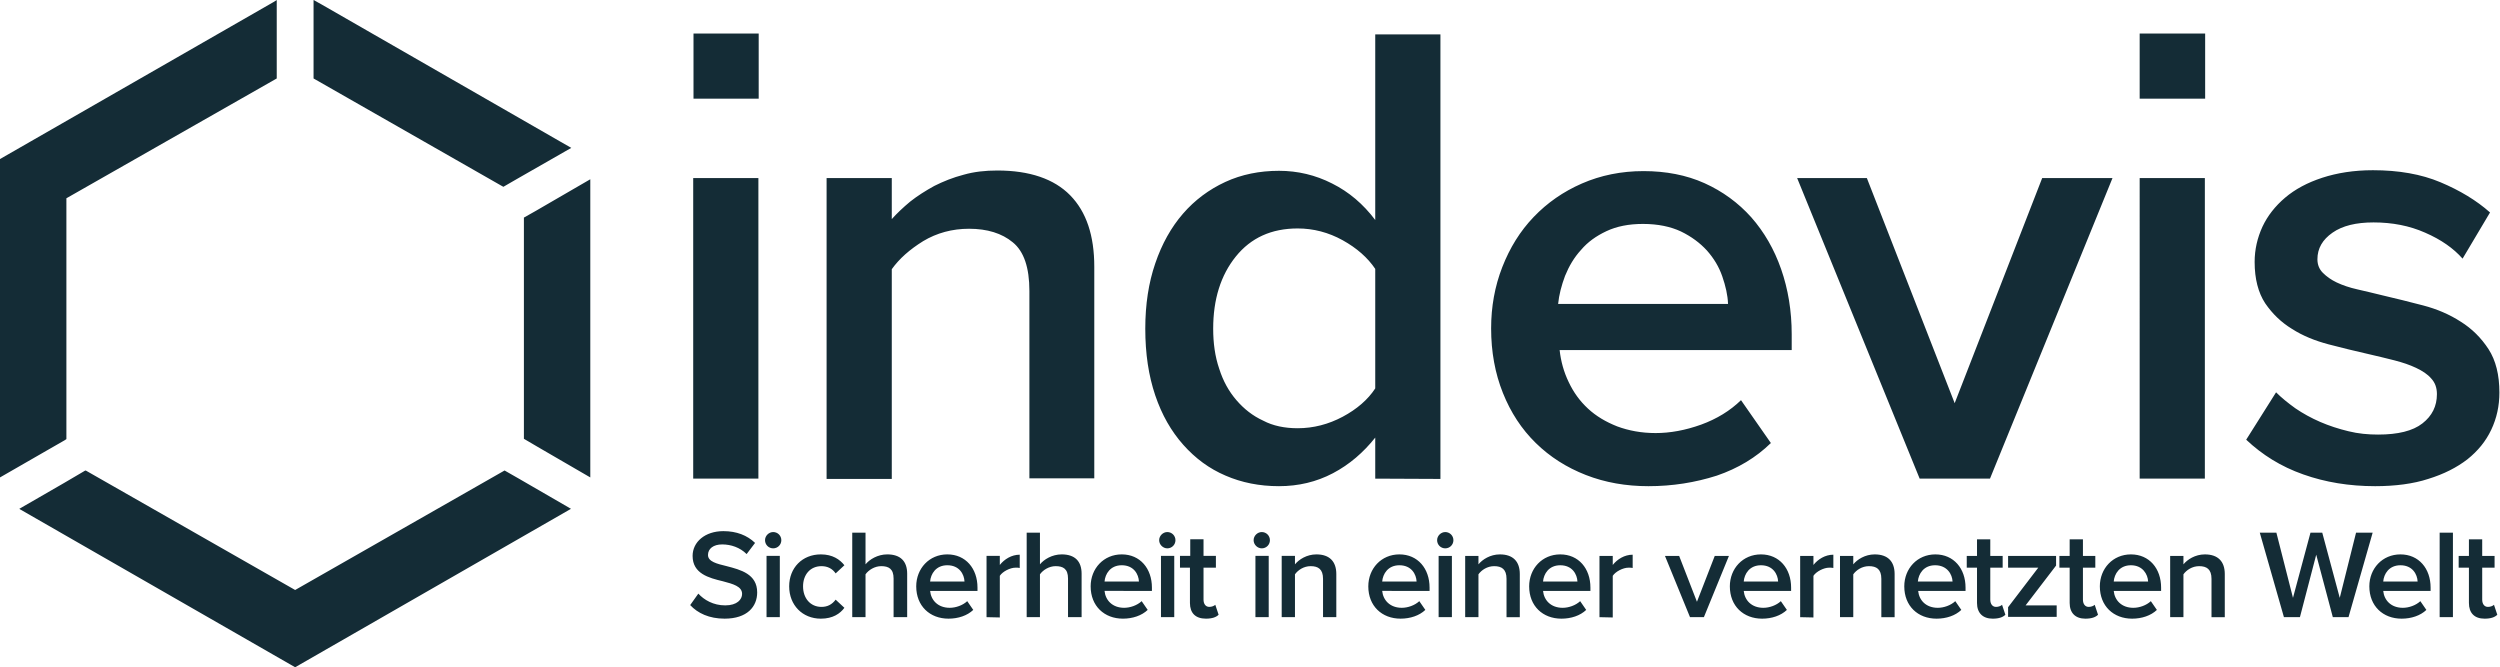 <?xml version="1.0" ?>
<svg xmlns="http://www.w3.org/2000/svg" viewBox="0 0 828.4 221.1">
	<style>.st0{fill:#142c36}</style>
	<path class="st0" d="M229.7 158.6V59h21.6v99.6h-21.6zm21.7-125.9V11.1h-21.6v21.6h21.6zm89.7 125.9V96.4c0-7.7-1.8-13.1-5.5-16.1-3.6-3-8.5-4.5-14.5-4.5-5.6 0-10.7 1.4-15.2 4.1-4.5 2.8-7.9 5.8-10.4 9.3v69.5h-21.6V59h21.6v13.6c1.7-1.9 3.7-3.8 6.1-5.8 2.4-1.9 5.1-3.6 8-5.2 3-1.5 6.2-2.8 9.7-3.7 3.5-1 7.2-1.4 11.2-1.4 10.7 0 18.8 2.8 24.1 8.2 5.4 5.5 8 13.4 8 23.7v70.1h-21.5v.1zm114.6 0V145c-3.9 4.9-8.5 8.9-14 11.8-5.5 2.9-11.5 4.3-17.9 4.3-6.5 0-12.4-1.2-17.7-3.5-5.4-2.3-10-5.7-14-10.2s-7.1-9.9-9.3-16.4c-2.2-6.5-3.3-13.8-3.3-22.1 0-8 1.1-15.2 3.3-21.6 2.2-6.5 5.3-12 9.2-16.5 3.9-4.5 8.6-8 14-10.5s11.4-3.7 17.8-3.7c6.2 0 12.1 1.4 17.6 4.2 5.6 2.8 10.3 6.8 14.3 12.1V11.4h21.6v147.3l-21.6-.1zM430 141.9c5.2 0 10.2-1.3 14.9-3.8 4.7-2.5 8.4-5.7 10.8-9.4V89.1c-2.5-3.7-6.1-6.9-10.8-9.5-4.7-2.6-9.7-3.9-14.9-3.9-8.7 0-15.5 3.1-20.5 9.3-5 6.2-7.5 14.2-7.5 23.9 0 4.8.6 9.2 2 13.3 1.3 4.1 3.2 7.5 5.7 10.4s5.4 5.2 8.9 6.8c3.2 1.7 7.1 2.5 11.4 2.5zm116.2 19.2c-7.4 0-14.3-1.2-20.7-3.7s-11.9-6-16.6-10.6c-4.7-4.6-8.3-10.1-10.9-16.6s-3.9-13.6-3.9-21.4c0-7.1 1.2-13.9 3.7-20.3s5.9-11.9 10.4-16.6 9.8-8.4 16-11.1c6.2-2.7 13-4.1 20.4-4.1s14.2 1.3 20.2 4S576 67.2 580.3 72c4.3 4.9 7.6 10.6 9.9 17.2 2.3 6.6 3.5 13.8 3.5 21.6v5.2h-76.9c.4 3.7 1.4 7.3 3 10.6 1.6 3.4 3.7 6.3 6.4 8.8s5.9 4.4 9.7 5.9c3.8 1.4 8 2.2 12.7 2.2 4.8 0 9.8-.9 15.1-2.8 5.2-1.9 9.6-4.6 13.2-8.1l9.9 14.2c-4.9 4.8-10.9 8.4-17.9 10.8-7.2 2.3-14.7 3.5-22.7 3.5zm26.4-60.4c-.1-2.9-.8-5.9-1.9-9.1-1.1-3.2-2.8-6-5.1-8.6-2.3-2.5-5.1-4.6-8.6-6.3-3.4-1.6-7.6-2.5-12.6-2.5-4.7 0-8.7.8-12.1 2.4-3.4 1.6-6.2 3.6-8.4 6.2-2.3 2.5-4 5.4-5.3 8.6-1.2 3.2-2 6.3-2.3 9.3h56.3zm63.5 57.9L595.5 59h23.1l29.1 74.6 29-74.6H700l-40.6 99.6h-23.3zm150.9 2.5c-8.5 0-16.5-1.3-23.8-3.9-7.4-2.6-13.6-6.5-18.9-11.5l9.9-15.7c1.8 1.8 3.9 3.5 6.4 5.3 2.5 1.7 5.2 3.2 8.2 4.5s6.1 2.3 9.4 3.1c3.2.8 6.5 1.1 9.8 1.1 6.6 0 11.5-1.2 14.7-3.7s4.8-5.7 4.8-9.7c0-2.1-.6-3.8-1.9-5.2-1.2-1.4-2.9-2.5-5-3.5s-4.5-1.8-7.2-2.5c-2.8-.7-5.6-1.4-8.7-2.1-4.3-1-8.6-2-13.1-3.2s-8.5-2.8-12.1-5.1c-3.6-2.2-6.5-5-8.9-8.5-2.3-3.5-3.5-8.1-3.5-13.7 0-4.1.9-8 2.6-11.7 1.7-3.6 4.2-6.8 7.5-9.6s7.4-5 12.3-6.6c4.9-1.6 10.5-2.5 16.8-2.5 8.5 0 16 1.3 22.4 4s11.9 6 16.4 10L816 85.7c-3-3.4-7.1-6.3-12.4-8.6-5.2-2.3-10.9-3.4-17.1-3.4-5.8 0-10.3 1.1-13.6 3.4s-5 5.2-5 8.8c0 1.8.6 3.3 1.8 4.5s2.7 2.3 4.6 3.2c1.9.9 4.2 1.7 6.9 2.3 2.7.6 5.5 1.3 8.4 2 4.3 1 8.7 2.1 13.3 3.3 4.6 1.2 8.8 3 12.5 5.4 3.7 2.3 6.8 5.4 9.2 9.1s3.6 8.5 3.6 14.4c0 4.4-.9 8.5-2.7 12.3s-4.4 7-7.9 9.8c-3.5 2.7-7.8 4.9-13 6.5-4.9 1.6-10.9 2.4-17.6 2.4zm-78-2.5V59h21.6v99.6H709zm21.7-125.9V11.1H709v21.6h21.7zM22 143.9v1.6l-.6.4-6.1 3.5L0 158.2V52.7L90.6.7l1.1-.7v26L22 65.7v78.2zm145.2 12l-69.4 39.6-69.4-39.6-.3.1-.5.3-6.3 3.7-14.9 8.6.3.2 91.1 52.3 91.4-52.5-17.1-9.9-4.9-2.8zm6.4-12.6V72.1l3.9-2.2 18.1-10.5v98.8l-17.4-10.1-4.6-2.7v-2.1zm-7.7-81.9l.9.5 4.5-2.6 18-10.3-3.5-2-79.2-45.5-2.7-1.5v26l.7.4 61.3 35zm62.8 139.1l2.7-3.8c1.9 2.1 5 3.9 8.9 3.9 4 0 5.6-2 5.6-3.8 0-2.5-3-3.3-6.4-4.2-4.6-1.1-10-2.5-10-8.4 0-4.6 4.1-8.2 10.2-8.2 4.4 0 7.9 1.4 10.5 3.9l-2.8 3.7c-2.2-2.2-5.2-3.2-8.1-3.2-2.9 0-4.7 1.4-4.7 3.5 0 2.2 2.9 2.9 6.2 3.7 4.6 1.2 10.1 2.6 10.1 8.7 0 4.7-3.3 8.7-10.8 8.7-5.1 0-8.9-1.8-11.4-4.5zm24.8-21.5c0-1.5 1.3-2.7 2.7-2.7 1.5 0 2.7 1.2 2.7 2.7s-1.2 2.7-2.7 2.7c-1.5 0-2.7-1.2-2.7-2.7zm.5 25.5v-20.3h4.4v20.3H254zm7.5-10.2c0-6.1 4.3-10.6 10.5-10.6 3.9 0 6.3 1.7 7.8 3.6l-2.9 2.7c-1.1-1.6-2.7-2.4-4.7-2.4-3.7 0-6.1 2.8-6.1 6.7s2.4 6.8 6.1 6.8c2 0 3.5-.8 4.7-2.4l2.9 2.7c-1.4 1.9-3.8 3.6-7.8 3.6-6.1 0-10.5-4.5-10.5-10.7zm34.6 10.2v-12.8c0-3.2-1.6-4.1-4.1-4.1-2.2 0-4.2 1.3-5.2 2.7v14.2h-4.4v-28h4.4V187c1.3-1.6 4-3.3 7.2-3.3 4.4 0 6.6 2.3 6.6 6.4v14.4h-4.5zm7.5-10.2c0-5.9 4.3-10.6 10.3-10.6 6.1 0 10 4.7 10 11v1.1h-15.7c.3 3.1 2.6 5.6 6.5 5.6 2 0 4.3-.8 5.8-2.2l2 2.9c-2 1.9-5 2.9-8.2 2.9-6.2 0-10.7-4.2-10.7-10.7zm10.3-7c-3.8 0-5.5 2.9-5.7 5.4h11.4c-.1-2.4-1.7-5.4-5.7-5.4zm13 17.2v-20.3h4.4v3c1.5-1.9 3.9-3.4 6.6-3.4v4.4c-.4-.1-.8-.1-1.4-.1-1.8 0-4.3 1.3-5.2 2.7v13.8l-4.4-.1zm27 0v-12.8c0-3.2-1.6-4.1-4.1-4.1-2.2 0-4.2 1.3-5.2 2.7v14.2h-4.4v-28h4.4V187c1.3-1.6 4-3.3 7.2-3.3 4.4 0 6.6 2.3 6.6 6.4v14.4h-4.5zm7.5-10.2c0-5.9 4.3-10.6 10.3-10.6 6.1 0 10 4.7 10 11v1.1H366c.3 3.1 2.6 5.6 6.5 5.6 2 0 4.3-.8 5.8-2.2l2 2.9c-2 1.9-5 2.9-8.2 2.9-6.2 0-10.7-4.2-10.7-10.7zm10.3-7c-3.8 0-5.5 2.9-5.7 5.4h11.4c-.1-2.4-1.7-5.4-5.7-5.4zm12.4-8.3c0-1.5 1.3-2.7 2.7-2.7 1.5 0 2.7 1.2 2.7 2.7s-1.2 2.7-2.7 2.7c-1.4 0-2.7-1.2-2.7-2.7zm.6 25.5v-20.3h4.4v20.3h-4.4zm9.6-4.7v-11.7H391v-3.9h3.4v-5.5h4.4v5.5h4.1v3.9h-4.1v10.6c0 1.4.7 2.4 1.9 2.4.8 0 1.6-.3 2-.7l1.1 3.3c-.8.8-2.1 1.3-4.2 1.3-3.5 0-5.3-1.9-5.3-5.2zm21.1-20.8c0-1.5 1.3-2.7 2.7-2.7 1.5 0 2.7 1.2 2.7 2.7s-1.2 2.7-2.7 2.7c-1.4 0-2.7-1.2-2.7-2.7zm.6 25.5v-20.3h4.4v20.3H416zm22.4 0v-12.7c0-3.2-1.6-4.2-4.1-4.2-2.3 0-4.2 1.3-5.2 2.7v14.2h-4.4v-20.3h4.4v2.8c1.3-1.6 3.9-3.3 7.1-3.3 4.4 0 6.6 2.4 6.6 6.5v14.3h-4.4zm15-10.2c0-5.9 4.3-10.6 10.3-10.6 6.1 0 10 4.7 10 11v1.1H458c.3 3.1 2.6 5.6 6.5 5.6 2 0 4.3-.8 5.8-2.2l2 2.9c-2 1.9-5 2.9-8.2 2.9-6.2 0-10.7-4.2-10.7-10.7zm10.3-7c-3.8 0-5.5 2.9-5.7 5.4h11.4c-.1-2.4-1.7-5.4-5.7-5.4zm12.5-8.3c0-1.5 1.3-2.7 2.7-2.7 1.5 0 2.7 1.2 2.7 2.7s-1.2 2.7-2.7 2.7c-1.5 0-2.7-1.2-2.7-2.7zm.5 25.5v-20.3h4.4v20.3h-4.4zm22.5 0v-12.7c0-3.2-1.6-4.2-4.1-4.2-2.3 0-4.2 1.3-5.2 2.7v14.2h-4.4v-20.3h4.4v2.8c1.3-1.6 3.9-3.3 7.1-3.3 4.4 0 6.6 2.4 6.6 6.5v14.3h-4.4zm7.5-10.2c0-5.9 4.3-10.6 10.3-10.6 6.1 0 10 4.7 10 11v1.1h-15.7c.3 3.1 2.6 5.6 6.5 5.6 2 0 4.3-.8 5.8-2.2l2 2.9c-2 1.9-5 2.9-8.2 2.9-6.2 0-10.7-4.2-10.7-10.7zm10.3-7c-3.8 0-5.5 2.9-5.7 5.4h11.4c-.1-2.4-1.7-5.4-5.7-5.4zm13 17.2v-20.3h4.4v3c1.5-1.9 3.9-3.4 6.6-3.4v4.4c-.4-.1-.8-.1-1.4-.1-1.8 0-4.3 1.3-5.2 2.7v13.8l-4.4-.1zm30 0l-8.3-20.3h4.7l5.9 15.2 5.9-15.2h4.7l-8.3 20.3H560zm13.2-10.2c0-5.9 4.3-10.6 10.3-10.6 6.1 0 10 4.7 10 11v1.1h-15.7c.3 3.1 2.6 5.6 6.5 5.6 2 0 4.3-.8 5.8-2.2l2 2.9c-2 1.9-5 2.9-8.2 2.9-6.2 0-10.7-4.2-10.7-10.7zm10.3-7c-3.8 0-5.5 2.9-5.7 5.4h11.4c-.1-2.4-1.7-5.4-5.7-5.4zm13 17.2v-20.3h4.4v3c1.5-1.9 3.9-3.4 6.6-3.4v4.4c-.4-.1-.8-.1-1.4-.1-1.8 0-4.3 1.3-5.2 2.7v13.8l-4.4-.1zm26.9 0v-12.7c0-3.2-1.6-4.2-4.1-4.2-2.3 0-4.2 1.3-5.2 2.7v14.2h-4.4v-20.3h4.4v2.8c1.3-1.6 3.9-3.3 7.1-3.3 4.4 0 6.6 2.4 6.6 6.5v14.3h-4.4zm7.6-10.2c0-5.9 4.3-10.6 10.3-10.6 6.1 0 10 4.7 10 11v1.1h-15.7c.3 3.1 2.6 5.6 6.5 5.6 2 0 4.3-.8 5.8-2.2l2 2.9c-2 1.9-5 2.9-8.2 2.9-6.2 0-10.7-4.2-10.7-10.7zm10.2-7c-3.8 0-5.5 2.9-5.7 5.4H647c-.1-2.4-1.8-5.4-5.8-5.4zm13.9 12.5v-11.7h-3.4v-3.9h3.4v-5.5h4.4v5.5h4.1v3.9h-4.1v10.6c0 1.4.7 2.4 1.9 2.4.8 0 1.6-.3 2-.7l1.1 3.3c-.8.8-2.1 1.3-4.2 1.3-3.3 0-5.2-1.9-5.2-5.2zm10.3 4.7v-3.3l10-13.1h-10v-3.9h15.9v3.2l-10.1 13.2h10.3v3.8h-16.1v.1zm20.4-4.7v-11.7h-3.4v-3.9h3.4v-5.5h4.4v5.5h4.1v3.9h-4.1v10.6c0 1.4.7 2.4 1.9 2.4.8 0 1.6-.3 2-.7l1.1 3.3c-.8.8-2.1 1.3-4.2 1.3-3.3 0-5.2-1.9-5.2-5.2zm10-5.5c0-5.9 4.3-10.6 10.3-10.6 6.1 0 10 4.7 10 11v1.1h-15.7c.3 3.1 2.6 5.6 6.5 5.6 2 0 4.3-.8 5.8-2.2l2 2.9c-2 1.9-5 2.9-8.2 2.9-6.2 0-10.7-4.2-10.7-10.7zm10.3-7c-3.8 0-5.5 2.9-5.7 5.4h11.4c-.1-2.4-1.8-5.4-5.7-5.4zm26.7 17.2v-12.7c0-3.2-1.6-4.2-4.1-4.2-2.3 0-4.2 1.3-5.2 2.7v14.2h-4.4v-20.3h4.4v2.8c1.3-1.6 3.9-3.3 7.1-3.3 4.4 0 6.6 2.4 6.6 6.5v14.3h-4.4zm40.2 0l-5.5-20.7-5.4 20.7h-5.3l-8-28h5.5l5.5 21.6 5.8-21.6h3.9l5.8 21.6 5.4-21.6h5.5l-8 28H773zm12.1-10.2c0-5.9 4.3-10.6 10.3-10.6 6.1 0 10 4.7 10 11v1.1h-15.7c.3 3.1 2.6 5.6 6.5 5.6 2 0 4.3-.8 5.8-2.2l2 2.9c-2 1.9-5 2.9-8.2 2.9-6.2 0-10.7-4.2-10.7-10.7zm10.3-7c-3.8 0-5.5 2.9-5.7 5.4h11.4c-.1-2.4-1.7-5.4-5.7-5.4zm13 17.2v-28h4.4v28h-4.4zm9.7-4.7v-11.7h-3.4v-3.9h3.4v-5.5h4.4v5.5h4.1v3.9h-4.1v10.6c0 1.4.7 2.4 1.9 2.4.8 0 1.6-.3 2-.7l1.1 3.3c-.8.8-2.1 1.3-4.2 1.3-3.4 0-5.2-1.9-5.2-5.2z"/>
</svg>